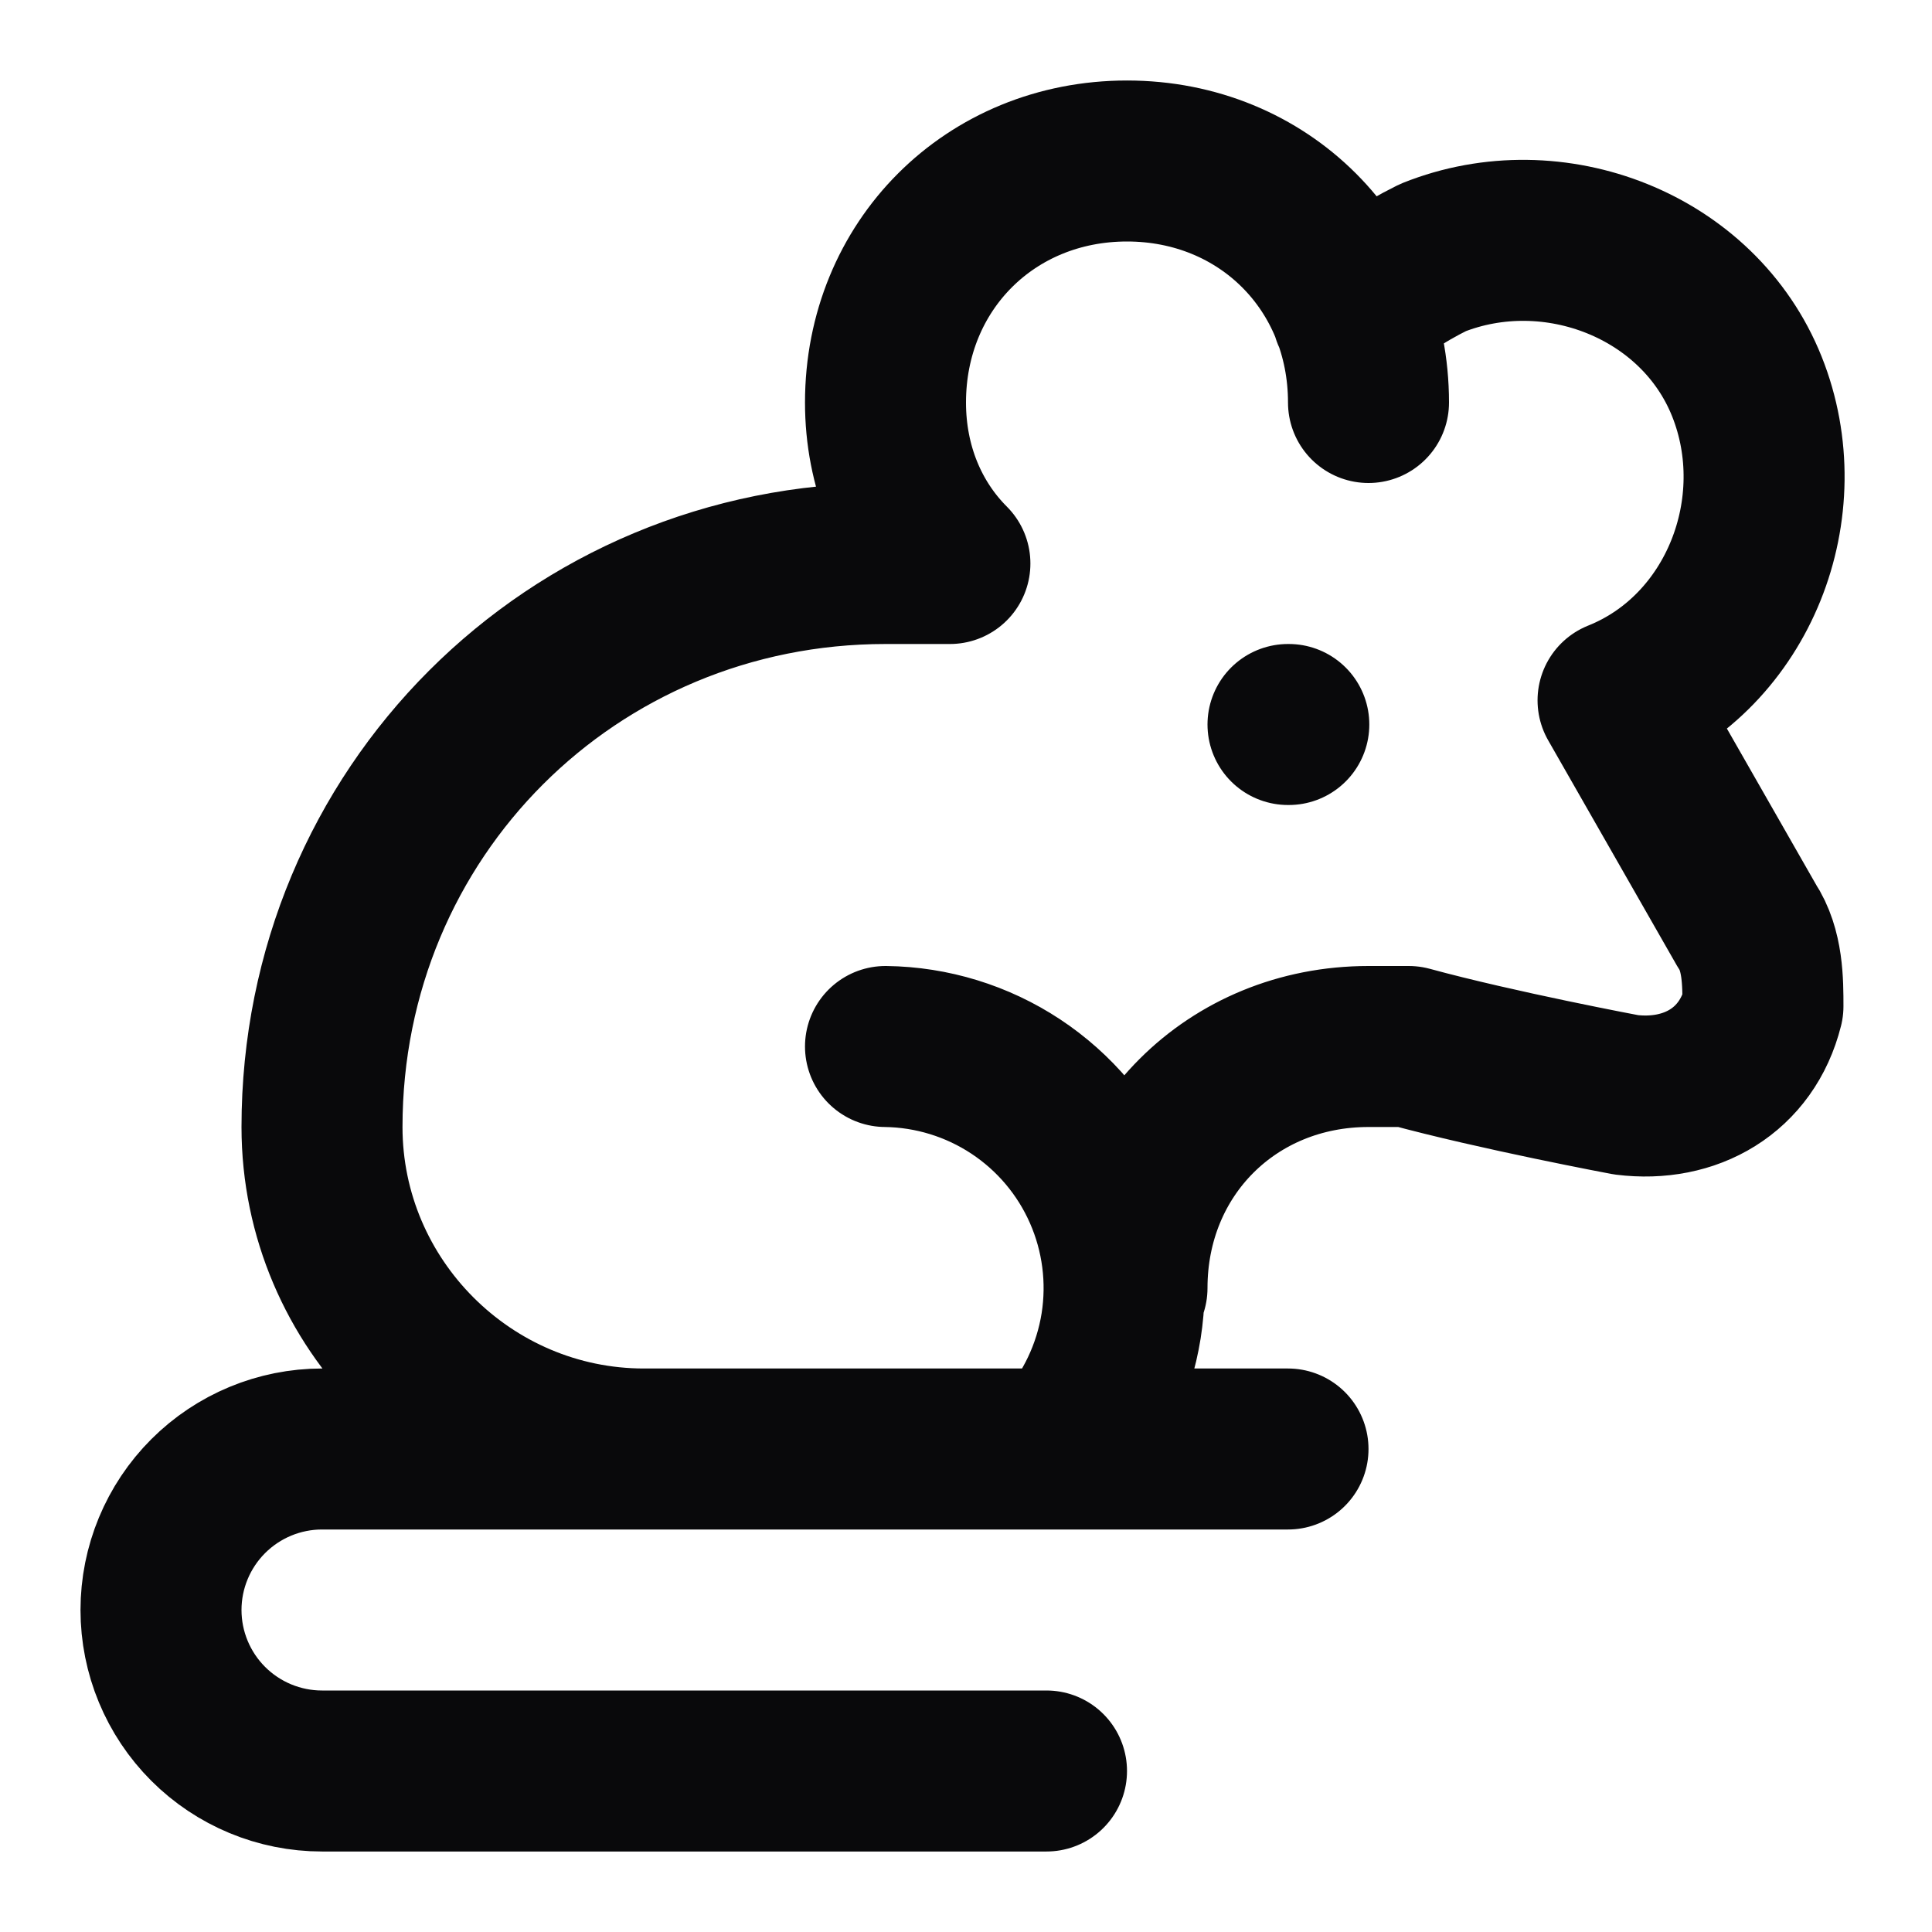 <svg width="24" height="24" viewBox="0 0 24 24" fill="none" xmlns="http://www.w3.org/2000/svg">
<path d="M17 5C17 3.3 15.7 2 14 2C12.3 2 11 3.3 11 5C11 5.8 11.3 6.5 11.8 7H11C7.1 7 4 10.1 4 14C4 16.2 5.8 18 8 18M16.8 3.9C17.1 3.6 17.4 3.4 17.8 3.2C19.3 2.6 21.1 3.3 21.7 4.8C22.3 6.3 21.6 8.1 20.1 8.7L21.7 11.5C21.9 11.8 21.9 12.2 21.9 12.5C21.7 13.3 21 13.7 20.2 13.6C20.2 13.6 18.6 13.3 17.5 13H17C15.3 13 14 14.3 14 16M13.2 18C13.584 17.571 13.836 17.04 13.927 16.471C14.017 15.902 13.942 15.319 13.71 14.792C13.478 14.264 13.099 13.815 12.618 13.497C12.138 13.18 11.576 13.007 11 13M13 22H4C3.47 22 2.961 21.789 2.586 21.414C2.211 21.039 2 20.53 2 20C2 19.47 2.211 18.961 2.586 18.586C2.961 18.211 3.47 18 4 18H16M16 9H16.01" stroke="#09090B" stroke-width="2" stroke-linecap="round" stroke-linejoin="round"/>
</svg>
